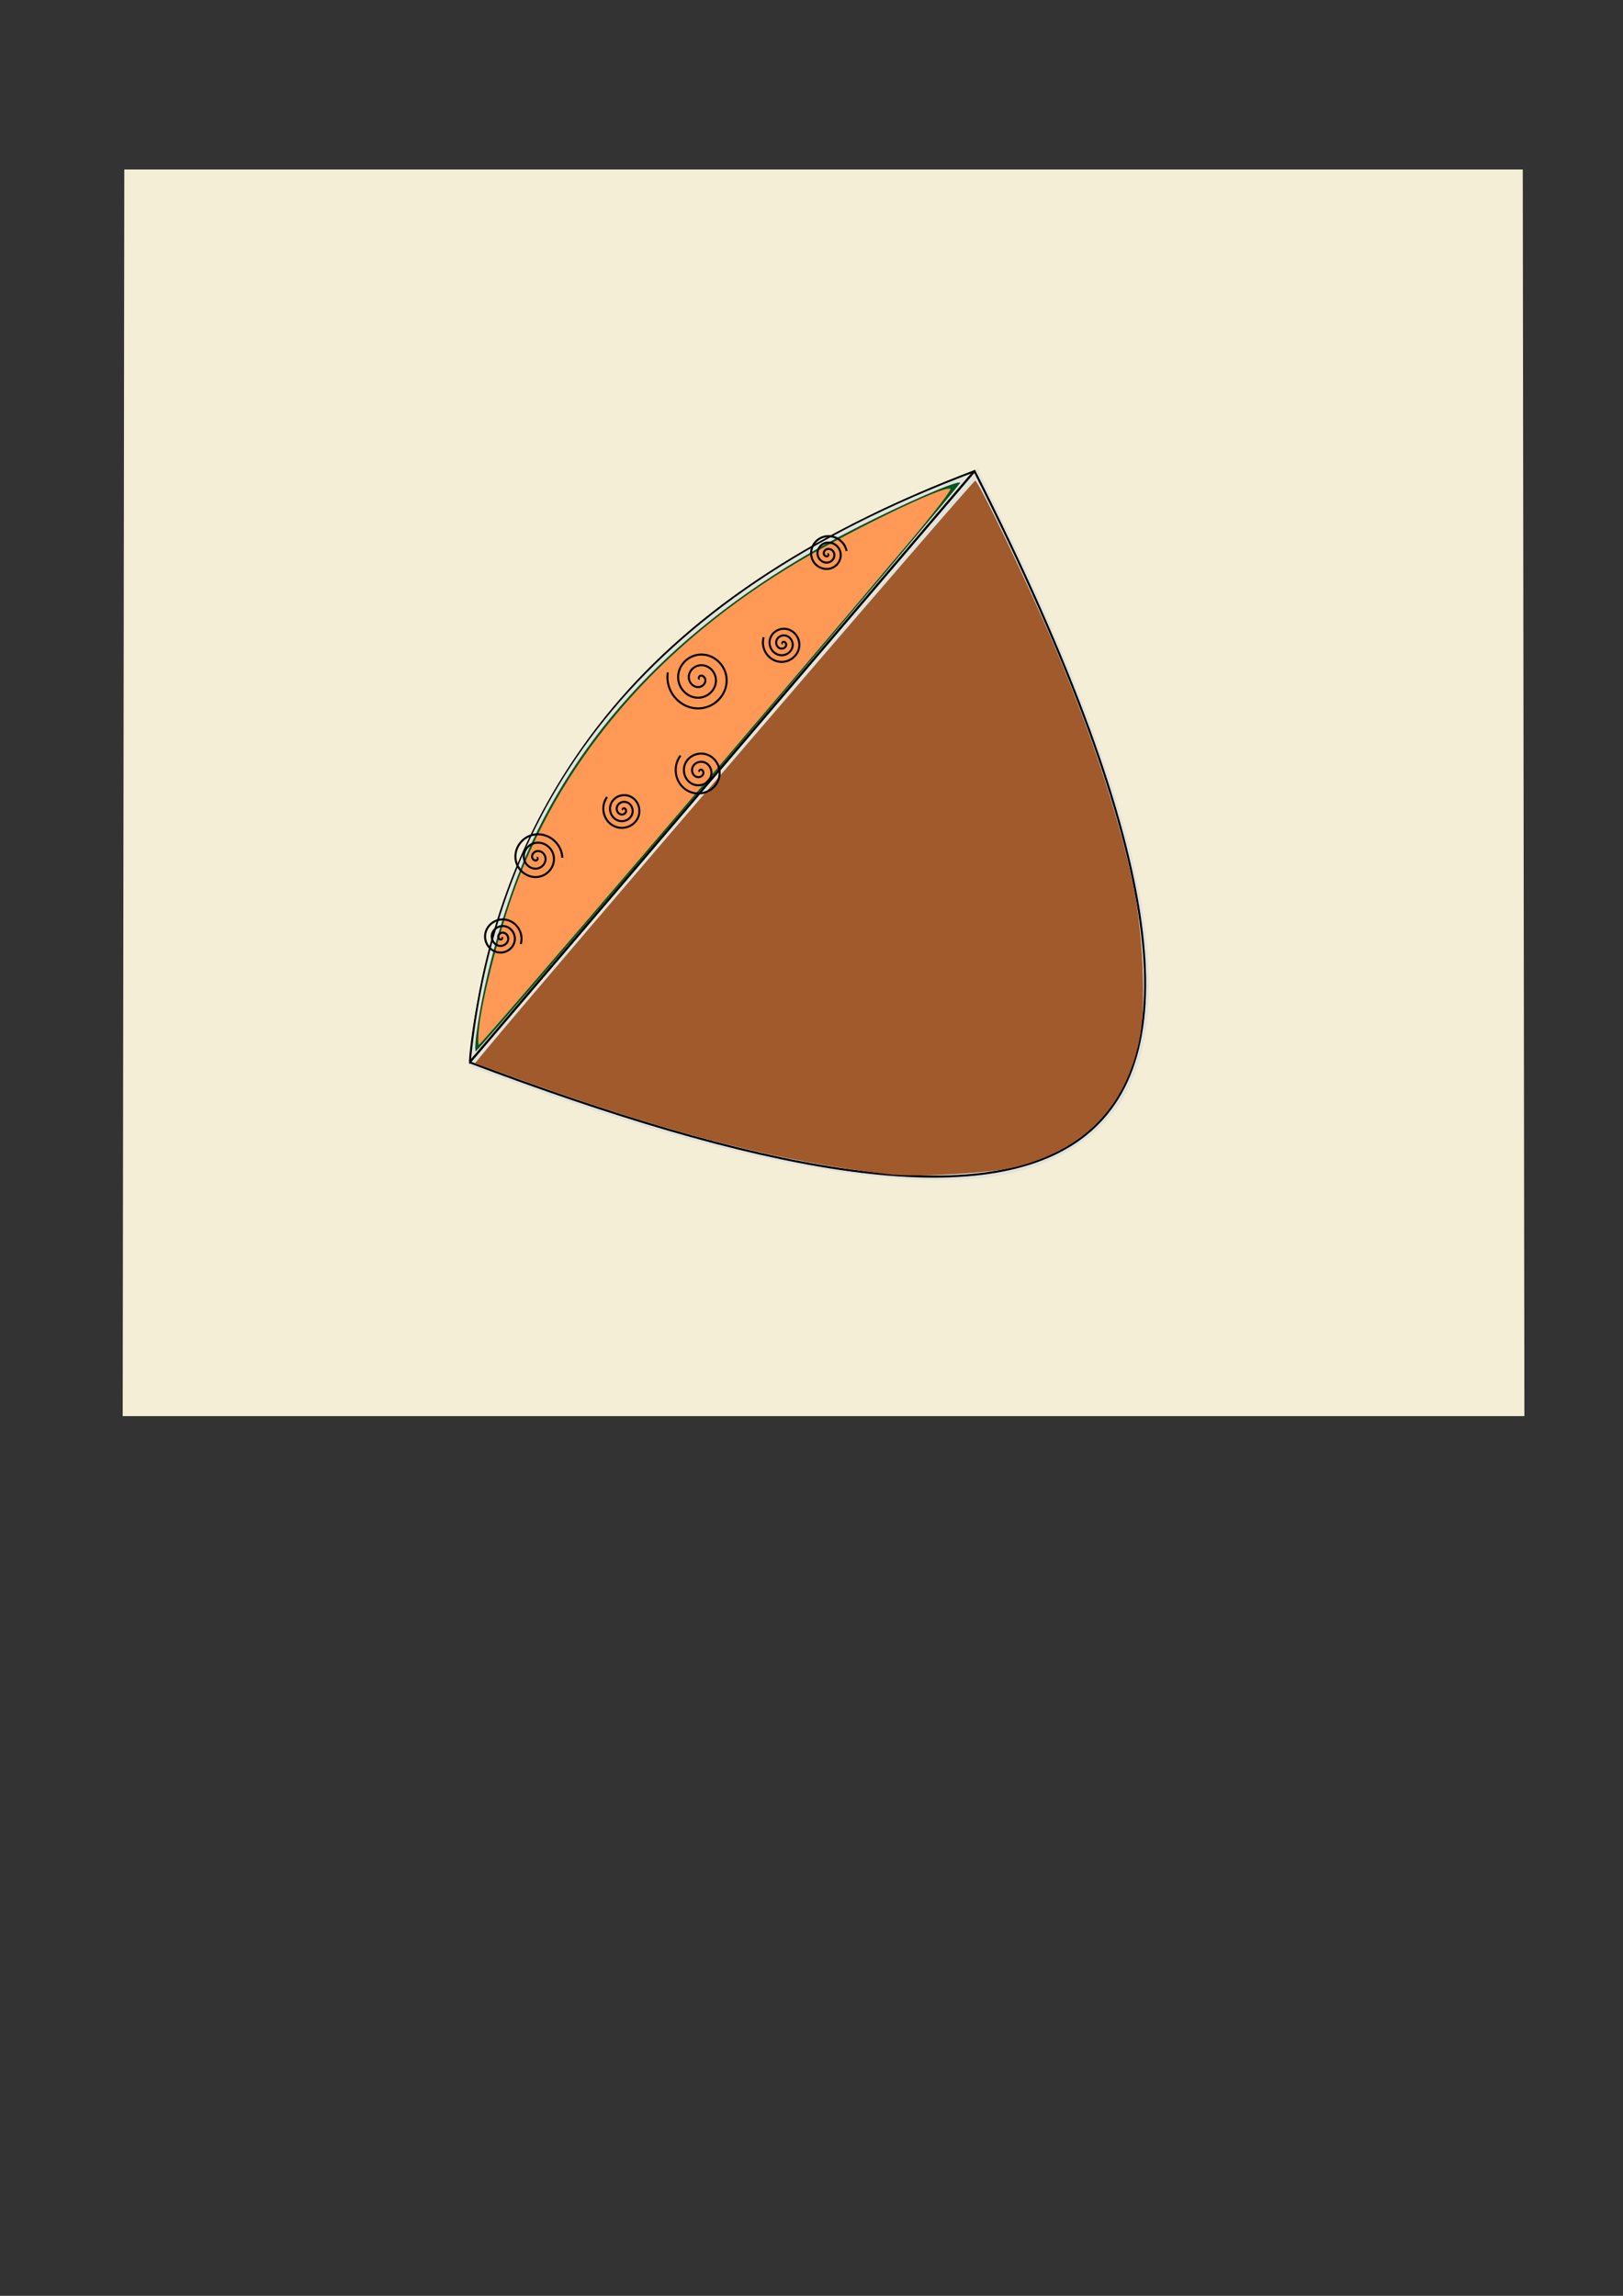 <?xml version="1.0" encoding="UTF-8" standalone="no"?>
<!-- Created with Inkscape (http://www.inkscape.org/) -->

<svg
   xmlns:dc="http://purl.org/dc/elements/1.1/"
   xmlns:cc="http://creativecommons.org/ns#"
   xmlns:rdf="http://www.w3.org/1999/02/22-rdf-syntax-ns#"
   xmlns:svg="http://www.w3.org/2000/svg"
   xmlns="http://www.w3.org/2000/svg"
   xmlns:sodipodi="http://sodipodi.sourceforge.net/DTD/sodipodi-0.dtd"
   xmlns:inkscape="http://www.inkscape.org/namespaces/inkscape"
   width="210mm"
   height="297mm"
   viewBox="0 0 210 297"
   version="1.1"
   id="svg8"
   inkscape:version="0.92.2 5c3e80d, 2017-08-06"
   sodipodi:docname="drawing.svg">
  <rect x="0" y="0" width="210" height="297" fill="#333333" stroke="none"/>
  <defs
     id="defs2" />
  <sodipodi:namedview
     id="base"
     pagecolor="#ffffff"
     bordercolor="#666666"
     borderopacity="1.0"
     inkscape:pageopacity="0.0"
     inkscape:pageshadow="2"
     inkscape:zoom="0.64"
     inkscape:cx="737.73202"
     inkscape:cy="692.45037"
     inkscape:document-units="mm"
     inkscape:current-layer="layer1"
     showgrid="false"
     inkscape:measure-start="57.1429,865.714"
     inkscape:measure-end="91.4286,497.143"
     showguides="true"
     inkscape:guide-bbox="true"
     inkscape:window-width="1440"
     inkscape:window-height="794"
     inkscape:window-x="0"
     inkscape:window-y="1"
     inkscape:window-maximized="1" />
  <g
     inkscape:label="Layer 1"
     inkscape:groupmode="layer"
     id="layer1">
    <rect
       style="fill:#e2e3db;stroke-width:0.265"
       id="rect4562"
       width="180.661"
       height="160.817"
       x="16.123"
       y="22.081" />
    <path
       style="fill:#e2e3db;stroke-width:0.265"
       id="path4564"
       d="m 73.817,127.602 c 0.821,-2.186 1.893,-4.259 3.134,-6.234 1.991,-2.931 4.629,-5.255 7.388,-7.431 3.439,-2.745 7.029,-5.29 10.632,-7.812 2.823,-1.912 5.332,-4.201 7.784,-6.555 1.565,-1.615 2.754,-3.526 3.891,-5.45 0.58,-1.131 1.025,-2.329 1.458,-3.523 0.217,-0.914 0.789,-1.548 1.429,-2.204 1.235,-1.207 2.466,-2.417 3.659,-3.665 0.958,-0.954 1.856,-1.967 2.827,-2.908 0.469,-0.457 0.912,-0.941 1.348,-1.428 0,0 5.74,-2.251 5.74,-2.251 v 0 c -0.638,0.22 -0.927,0.935 -1.436,1.345 -0.979,0.964 -1.952,1.925 -2.904,2.917 -1.186,1.242 -2.379,2.477 -3.631,3.652 -0.561,0.606 -1.291,1.124 -1.474,1.97 -0.528,1.207 -0.941,2.464 -1.507,3.654 -1.198,1.944 -2.338,3.939 -3.902,5.627 -2.494,2.385 -5.015,4.739 -7.875,6.69 -3.604,2.504 -7.199,5.027 -10.625,7.774 -2.777,2.153 -5.303,4.308 -7.35,7.2 -0.736,1.116 -1.354,2.215 -1.942,3.414 -0.171,0.348 -0.376,0.68 -0.527,1.037 -0.129,0.306 -0.191,0.637 -0.311,0.946 -0.078,0.202 -0.188,0.391 -0.282,0.586 0,0 -5.526,2.647 -5.526,2.647 z"
       inkscape:connector-curvature="0" />
    <path
       style="fill:none;stroke:#000000;stroke-width:0.265px;stroke-linecap:butt;stroke-linejoin:miter;stroke-opacity:1"
       d="m 60.771,137.423 c 73.043,27.591 116.068,24.102 65.319,-76.481 z"
       id="path4566"
       inkscape:connector-curvature="0"
       sodipodi:nodetypes="ccc" />
    <path
       style="fill:none;stroke:#000000;stroke-width:0.265px;stroke-linecap:butt;stroke-linejoin:miter;stroke-opacity:1"
       d="M 60.771,137.423 C 64.03,104.423 82.113,77.434 126.09,60.942 Z"
       id="path4568"
       inkscape:connector-curvature="0"
       sodipodi:nodetypes="ccc" />
    <path
       style="fill:#005522;stroke-width:1.562"
       d="m 232.574,504.991 c 3.819,-29.21 14.85,-67.366 27.085,-93.688 29.486,-63.435 82.291,-114.762 157.658,-153.244 24.562,-12.541 50.221,-23.705 51.514,-22.412 0.809,0.809 -234.99,277.547 -236.488,277.547 -0.463,0 -0.359,-3.691 0.231,-8.203 z"
       id="path4570"
       inkscape:connector-curvature="0"
       transform="scale(0.265)" />
    <path
       style="fill:#005522;stroke-width:1.562"
       d="m 234.007,500.757 c 1.488,-13.148 9.074,-43.242 15.772,-62.563 23.078,-66.57 71.391,-123.08 140.47,-164.303 14.405,-8.596 55.372,-29.207 67.768,-34.096 11.041,-4.354 13.746,-7.886 -65.191,85.117 -71.439,84.168 -158.18,185.156 -159.035,185.156 -0.46,0 -0.363,-4.191 0.217,-9.312 z"
       id="path4572"
       inkscape:connector-curvature="0"
       transform="scale(0.265)" />
    <path
       style="fill:#ff9955;stroke-width:1.562"
       d="m 234.007,500.757 c 1.488,-13.148 9.074,-43.242 15.772,-62.563 22.448,-64.754 68.404,-119.734 134.027,-160.346 26.996,-16.707 77.867,-41.546 80.236,-39.177 0.55,0.55 -8.051,11.742 -19.114,24.871 -69.454,82.423 -209.991,246.527 -211.124,246.527 -0.468,0 -0.377,-4.191 0.202,-9.312 z"
       id="path4574"
       inkscape:connector-curvature="0"
       transform="scale(0.265)" />
    <path
       style="fill:#a05a2c;stroke-width:1.562"
       d="M 433.357,573.203 C 380.67,567.023 328.679,553.773 258.475,528.636 l -26.613,-9.529 5.376,-6.472 c 33.066,-39.805 237.912,-278.136 238.918,-277.972 1.74,0.283 26.067,50.974 38.371,79.958 18.185,42.835 31.461,82.943 38.5,116.31 5.259,24.926 6.749,60.603 3.224,77.17 -6.878,32.323 -26.852,52.828 -59.904,61.498 -11.94,3.132 -48.96,5.251 -62.991,3.605 z"
       id="path4576"
       inkscape:connector-curvature="0"
       transform="scale(0.265)" />
    <path
       style="fill:#ff9955;stroke-width:1.562"
       d="m 234.983,502.554 c -0.035,-2.844 1.633,-12.688 3.707,-21.875 21.896,-96.999 75.2,-164.637 170.511,-216.364 21.271,-11.544 50.685,-25.112 51.871,-23.927 1.107,1.107 -4.973,8.678 -44.034,54.837 -29.357,34.692 -165.136,193.331 -177.758,207.686 l -4.233,4.814 z"
       id="path4578"
       inkscape:connector-curvature="0"
       transform="scale(0.265)" />
    <path
       style="fill:#f4eed7;stroke-width:1.562"
       d="M 60.306,387.022 60.701,82.726 H 402.107 743.513 l 0.395,304.297 0.395,304.297 H 402.107 59.912 Z M 497.42,571.837 c 23.968,-6.217 43.48,-20.785 52.941,-39.527 25.224,-49.969 5.586,-140.432 -60.037,-276.556 l -13.003,-26.972 -8.31,3.269 C 394.201,261.475 338.324,298.689 299.528,344.924 c -33.07,39.412 -54.952,85.437 -65.21,137.161 -2.115,10.665 -4.309,23.688 -4.875,28.94 -0.908,8.421 -0.692,9.65 1.833,10.394 1.575,0.464 14.816,5.165 29.425,10.445 105.041,37.965 189.484,52.224 236.719,39.972 z"
       id="path4580"
       inkscape:connector-curvature="0"
       transform="scale(0.265)" />
    <path
       sodipodi:type="spiral"
       style="fill:none;fill-rule:evenodd;stroke:#000000;stroke-width:0.265"
       id="path4626"
       sodipodi:cx="90.537109"
       sodipodi:cy="99.802734"
       sodipodi:expansion="1"
       sodipodi:revolution="3.0362699"
       sodipodi:radius="3.2288465"
       sodipodi:argument="-21.524302"
       sodipodi:t0="0"
       d="m 90.537,99.803 c -0.143,-0.072 0.027,-0.228 0.12,-0.237 0.252,-0.025 0.389,0.263 0.355,0.477 -0.061,0.382 -0.486,0.564 -0.834,0.473 -0.51,-0.134 -0.743,-0.712 -0.591,-1.191 0.204,-0.638 0.939,-0.924 1.548,-0.708 0.766,0.271 1.105,1.166 0.826,1.905 -0.338,0.895 -1.393,1.287 -2.262,0.944 -1.024,-0.404 -1.469,-1.62 -1.062,-2.619 0.471,-1.153 1.848,-1.651 2.976,-1.179 1.282,0.536 1.834,2.075 1.297,3.333 -0.602,1.411 -2.303,2.016 -3.69,1.415 -1.54,-0.668 -2.199,-2.53 -1.533,-4.047 0.098,-0.224 0.222,-0.436 0.368,-0.631" />
    <path
       sodipodi:type="spiral"
       style="fill:none;fill-rule:evenodd;stroke:#000000;stroke-width:0.265"
       id="path4630"
       sodipodi:cx="69.453125"
       sodipodi:cy="110.96484"
       sodipodi:expansion="1"
       sodipodi:revolution="3.0362699"
       sodipodi:radius="3.3072915"
       sodipodi:argument="-19.077446"
       sodipodi:t0="0"
       d="m 69.453,110.965 c 0.16,-0.037 0.129,0.197 0.062,0.265 -0.182,0.185 -0.479,0.048 -0.592,-0.142 -0.202,-0.341 0.013,-0.763 0.346,-0.919 0.489,-0.228 1.052,0.073 1.246,0.55 0.258,0.635 -0.133,1.343 -0.753,1.572 -0.781,0.289 -1.634,-0.193 -1.899,-0.957 -0.321,-0.926 0.252,-1.926 1.161,-2.226 1.071,-0.353 2.219,0.312 2.553,1.365 0.386,1.216 -0.371,2.511 -1.568,2.88 -1.361,0.419 -2.804,-0.43 -3.206,-1.772 -0.452,-1.505 0.49,-3.097 1.976,-3.533 1.65,-0.485 3.39,0.549 3.86,2.18 0.069,0.24 0.111,0.489 0.124,0.738" />
    <path
       sodipodi:type="spiral"
       style="fill:none;fill-rule:evenodd;stroke:#000000;stroke-width:0.265"
       id="path4632"
       sodipodi:cx="101.2858"
       sodipodi:cy="83.266273"
       sodipodi:expansion="1"
       sodipodi:revolution="3.0362699"
       sodipodi:radius="2.6146436"
       sodipodi:argument="-21.897289"
       sodipodi:t0="0"
       d="m 101.286,83.266 c -0.129,-0.012 -0.047,-0.18 0.02,-0.214 0.183,-0.094 0.371,0.084 0.408,0.255 0.067,0.306 -0.2,0.569 -0.489,0.603 -0.424,0.049 -0.771,-0.318 -0.797,-0.724 -0.035,-0.541 0.435,-0.974 0.958,-0.991 0.658,-0.022 1.178,0.553 1.185,1.193 0.009,0.775 -0.671,1.382 -1.427,1.379 -0.892,-0.003 -1.586,-0.788 -1.573,-1.662 0.015,-1.008 0.906,-1.791 1.896,-1.768 1.125,0.026 1.995,1.024 1.962,2.131 -0.038,1.242 -1.142,2.2 -2.365,2.156 -1.359,-0.049 -2.405,-1.259 -2.35,-2.6 0.008,-0.198 0.039,-0.394 0.092,-0.585" />
    <path
       sodipodi:type="spiral"
       style="fill:none;fill-rule:evenodd;stroke:#000000;stroke-width:0.265"
       id="path4636"
       sodipodi:cx="90.537109"
       sodipodi:cy="87.813797"
       sodipodi:expansion="1"
       sodipodi:revolution="3.0362699"
       sodipodi:radius="4.2159863"
       sodipodi:argument="-22.021643"
       sodipodi:t0="0"
       d="m 90.537,87.814 c -0.209,0.006 -0.112,-0.278 -0.011,-0.347 0.274,-0.186 0.611,0.06 0.705,0.326 0.168,0.476 -0.207,0.951 -0.662,1.062 -0.669,0.163 -1.297,-0.354 -1.42,-0.999 -0.164,-0.859 0.502,-1.645 1.335,-1.777 1.049,-0.166 1.995,0.649 2.135,1.671 0.17,1.238 -0.797,2.345 -2.008,2.492 -1.427,0.174 -2.695,-0.944 -2.85,-2.344 -0.178,-1.616 1.092,-3.046 2.681,-3.207 1.805,-0.183 3.397,1.239 3.565,3.017 0.188,1.995 -1.386,3.748 -3.353,3.923 -2.184,0.193 -4.1,-1.534 -4.28,-3.69 -0.027,-0.318 -0.017,-0.638 0.03,-0.954" />
    <path
       sodipodi:type="spiral"
       style="fill:none;fill-rule:evenodd;stroke:#000000;stroke-width:0.265"
       id="path4643"
       sodipodi:cx="107.07356"
       sodipodi:cy="71.690758"
       sodipodi:expansion="1"
       sodipodi:revolution="3.0362699"
       sodipodi:radius="2.5146837"
       sodipodi:argument="-19.242596"
       sodipodi:t0="0"
       d="m 107.074,71.691 c 0.115,-0.048 0.121,0.132 0.079,0.191 -0.113,0.162 -0.353,0.096 -0.462,-0.033 -0.194,-0.23 -0.086,-0.574 0.145,-0.732 0.338,-0.233 0.798,-0.077 1.003,0.257 0.273,0.444 0.068,1.024 -0.369,1.274 -0.55,0.314 -1.25,0.06 -1.544,-0.481 -0.356,-0.654 -0.052,-1.476 0.592,-1.815 0.759,-0.399 1.703,-0.044 2.085,0.704 0.441,0.864 0.036,1.93 -0.816,2.356 -0.968,0.484 -2.157,0.028 -2.626,-0.928 -0.527,-1.073 -0.02,-2.384 1.04,-2.897 1.177,-0.57 2.611,-0.012 3.167,1.152 0.082,0.172 0.144,0.353 0.185,0.538" />
    <path
       sodipodi:type="spiral"
       style="fill:none;fill-rule:evenodd;stroke:#000000;stroke-width:0.265"
       id="path4645"
       sodipodi:cx="80.615234"
       sodipodi:cy="104.76367"
       sodipodi:expansion="1"
       sodipodi:revolution="3.0362699"
       sodipodi:radius="2.647125"
       sodipodi:argument="-21.544298"
       sodipodi:t0="0"
       d="m 80.615,104.764 c -0.118,-0.057 0.018,-0.187 0.094,-0.197 0.206,-0.025 0.323,0.209 0.299,0.385 -0.044,0.314 -0.39,0.471 -0.676,0.401 -0.42,-0.102 -0.621,-0.572 -0.504,-0.966 0.156,-0.526 0.754,-0.773 1.257,-0.606 0.633,0.21 0.925,0.937 0.708,1.548 -0.262,0.739 -1.121,1.078 -1.839,0.811 -0.846,-0.315 -1.231,-1.304 -0.913,-2.129 0.367,-0.953 1.488,-1.384 2.42,-1.016 1.06,0.419 1.537,1.671 1.118,2.711 -0.47,1.167 -1.854,1.691 -3.002,1.22 -1.274,-0.522 -1.844,-2.038 -1.323,-3.292 0.077,-0.185 0.175,-0.361 0.292,-0.523" />
    <path
       sodipodi:type="spiral"
       style="fill:none;fill-rule:evenodd;stroke:#000000;stroke-width:0.265"
       id="path4647"
       sodipodi:cx="64.905602"
       sodipodi:cy="121.30013"
       sodipodi:expansion="1"
       sodipodi:revolution="3.0362699"
       sodipodi:radius="2.6146436"
       sodipodi:argument="-18.755695"
       sodipodi:t0="0"
       d="m 64.906,121.3 c 0.129,0.012 0.047,0.18 -0.02,0.214 -0.183,0.093 -0.371,-0.084 -0.408,-0.255 -0.067,-0.306 0.2,-0.569 0.489,-0.603 0.424,-0.049 0.771,0.318 0.797,0.724 0.035,0.541 -0.435,0.974 -0.958,0.991 -0.658,0.022 -1.178,-0.553 -1.185,-1.193 -0.009,-0.775 0.671,-1.382 1.427,-1.379 0.892,0.003 1.586,0.788 1.573,1.662 -0.015,1.008 -0.906,1.791 -1.896,1.768 -1.125,-0.026 -1.995,-1.024 -1.962,-2.131 0.038,-1.242 1.142,-2.2 2.365,-2.156 1.359,0.049 2.405,1.259 2.35,2.6 -0.008,0.198 -0.039,0.394 -0.092,0.585" />
  </g>
</svg>
